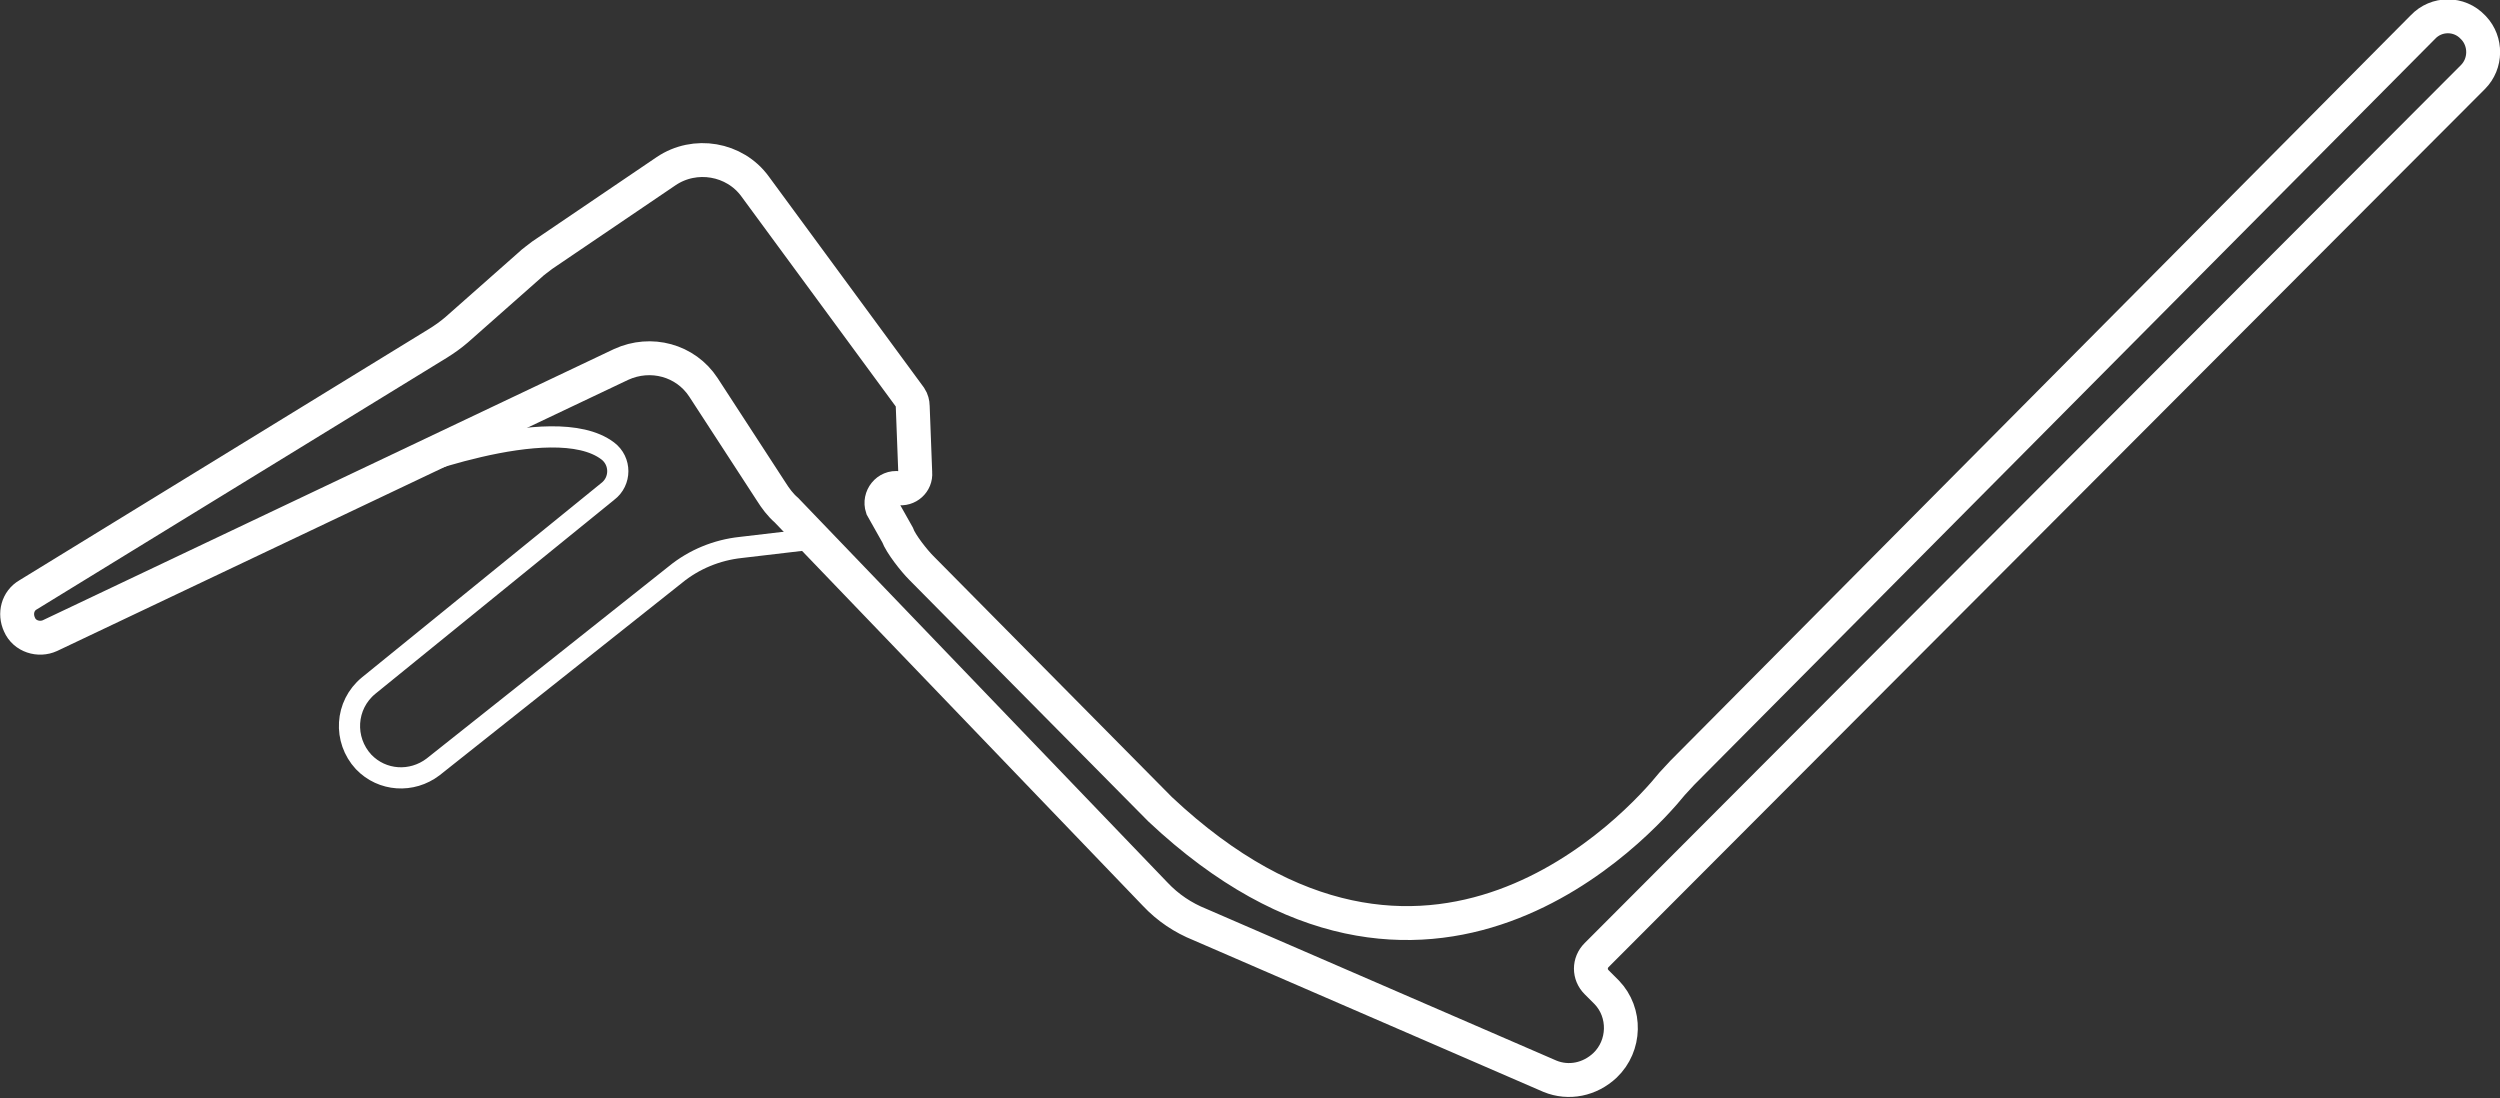 <?xml version="1.0" encoding="utf-8"?>
<!-- Generator: Adobe Illustrator 18.1.1, SVG Export Plug-In . SVG Version: 6.00 Build 0)  -->
<svg version="1.1" id="Layer_1" xmlns="http://www.w3.org/2000/svg" xmlns:xlink="http://www.w3.org/1999/xlink" x="0px" y="0px"
	 viewBox="0 0 295 129.6" enable-background="new 0 0 295 129.6" xml:space="preserve">
<rect x="0" y="0" width="295" height="129.6" fill="#333333" stroke="none"/>
<g>
	<path fill="none" stroke="#FFFFFF" stroke-width="4" stroke-miterlimit="10" d="M2.3,73.7L2.3,73.7c0.6,1.4,2.3,1.9,3.6,1.3
		l67.4-32c3.5-1.6,7.6-0.5,9.7,2.7l8,12.3c0.5,0.8,1.1,1.6,1.8,2.2l43.5,45.3c1.5,1.6,3.3,2.8,5.3,3.6l41.3,17.9
		c2.2,0.9,4.7,0.4,6.5-1.3l0,0c2.4-2.3,2.5-6.2,0.2-8.6l-1.2-1.2c-0.9-0.9-0.9-2.3,0-3.2L291.8,9.1c1.6-1.6,1.6-4.2,0.1-5.8
		l-0.1-0.1c-1.6-1.7-4.3-1.7-5.9,0l-87.4,88c-0.4,0.4-0.8,0.9-1.2,1.3c-3.8,4.7-28.9,32.6-60.4,3L108.7,67c-0.8-0.8-2.4-2.8-2.8-3.9
		l-1.8-3.2c-0.4-1.2,0.6-2.5,1.9-2.3h0c1.1,0.2,2.1-0.7,2-1.8l-0.3-7.9c0-0.3-0.1-0.7-0.3-1L89.1,22c-2.4-3.3-7.1-4.1-10.5-1.8
		L64,30.1c-0.5,0.4-1.1,0.8-1.5,1.2l-8.6,7.6c-0.7,0.6-1.4,1.1-2.2,1.6L3.3,70.2C2.1,70.9,1.7,72.4,2.3,73.7z"/>
	<path fill="none" stroke="#FFFFFF" stroke-width="2.5" stroke-miterlimit="10" d="M46.2,55.9c0,0,19-7.6,25.5-2.7
		c1.6,1.2,1.6,3.6,0,4.8L43.5,80.9c-2.8,2.3-3,6.4-0.6,9l0,0c2.2,2.3,5.7,2.5,8.2,0.6l28.6-22.7c2.2-1.8,4.9-2.9,7.7-3.2l8.5-1"/>
</g>
</svg>
